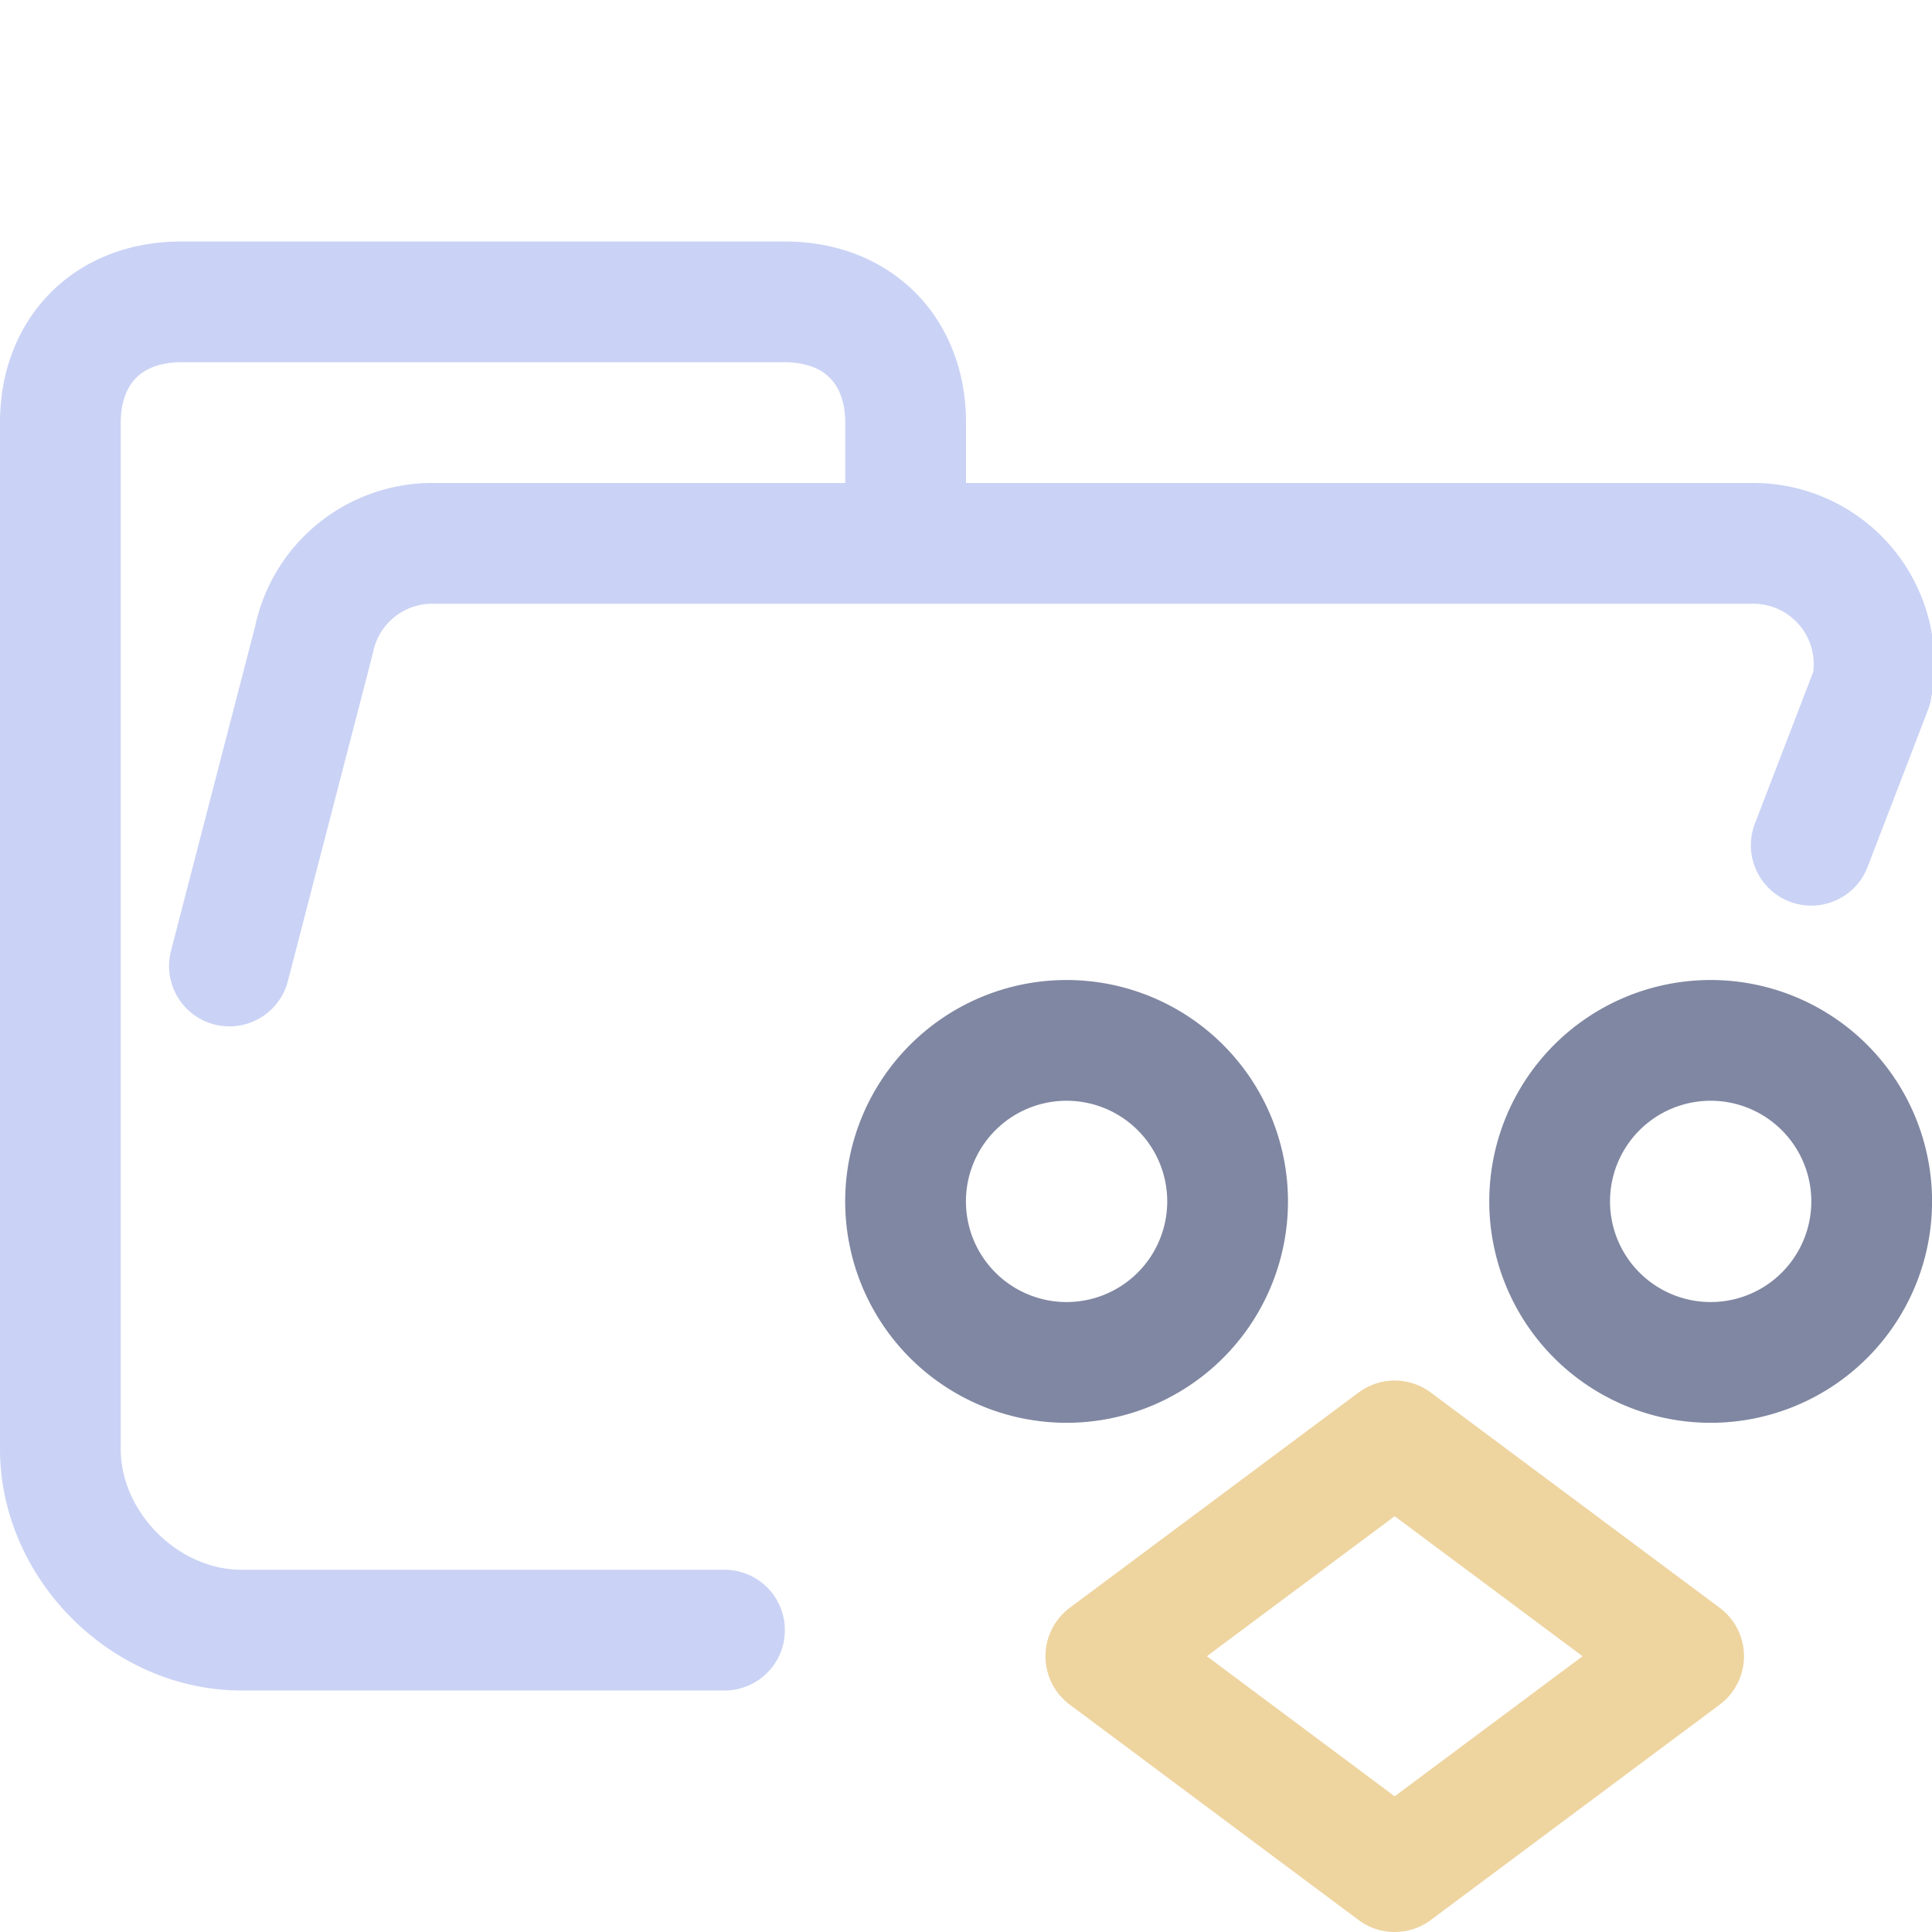 <svg xmlns="http://www.w3.org/2000/svg" viewBox="0 0 16 16"><path fill="none" stroke="#cad3f5" stroke-linecap="round" stroke-linejoin="round" d="m1.9 8l.7-2.7a1 1 0 0 1 1-.8h10.9a1 1 0 0 1 1 1.2L15 7m-9 6.5H2c-.8 0-1.5-.7-1.5-1.5V3.5c0-.6.4-1 1-1h5c.6 0 1 .4 1 1v1"/><path fill="none" stroke="#8087a2" stroke-linecap="round" stroke-linejoin="round" d="M8.833 8.616a1.333 1.333 0 1 0 0 2.667a1.333 1.333 0 0 0 0-2.667m5.334 0a1.333 1.333 0 1 0 0 2.667a1.333 1.333 0 0 0 0-2.667"/><path fill="none" stroke="#eed49f" stroke-linecap="round" stroke-linejoin="round" d="M9.158 13.716L11.55 15.5l2.393-1.784l-2.393-1.783z"/></svg>